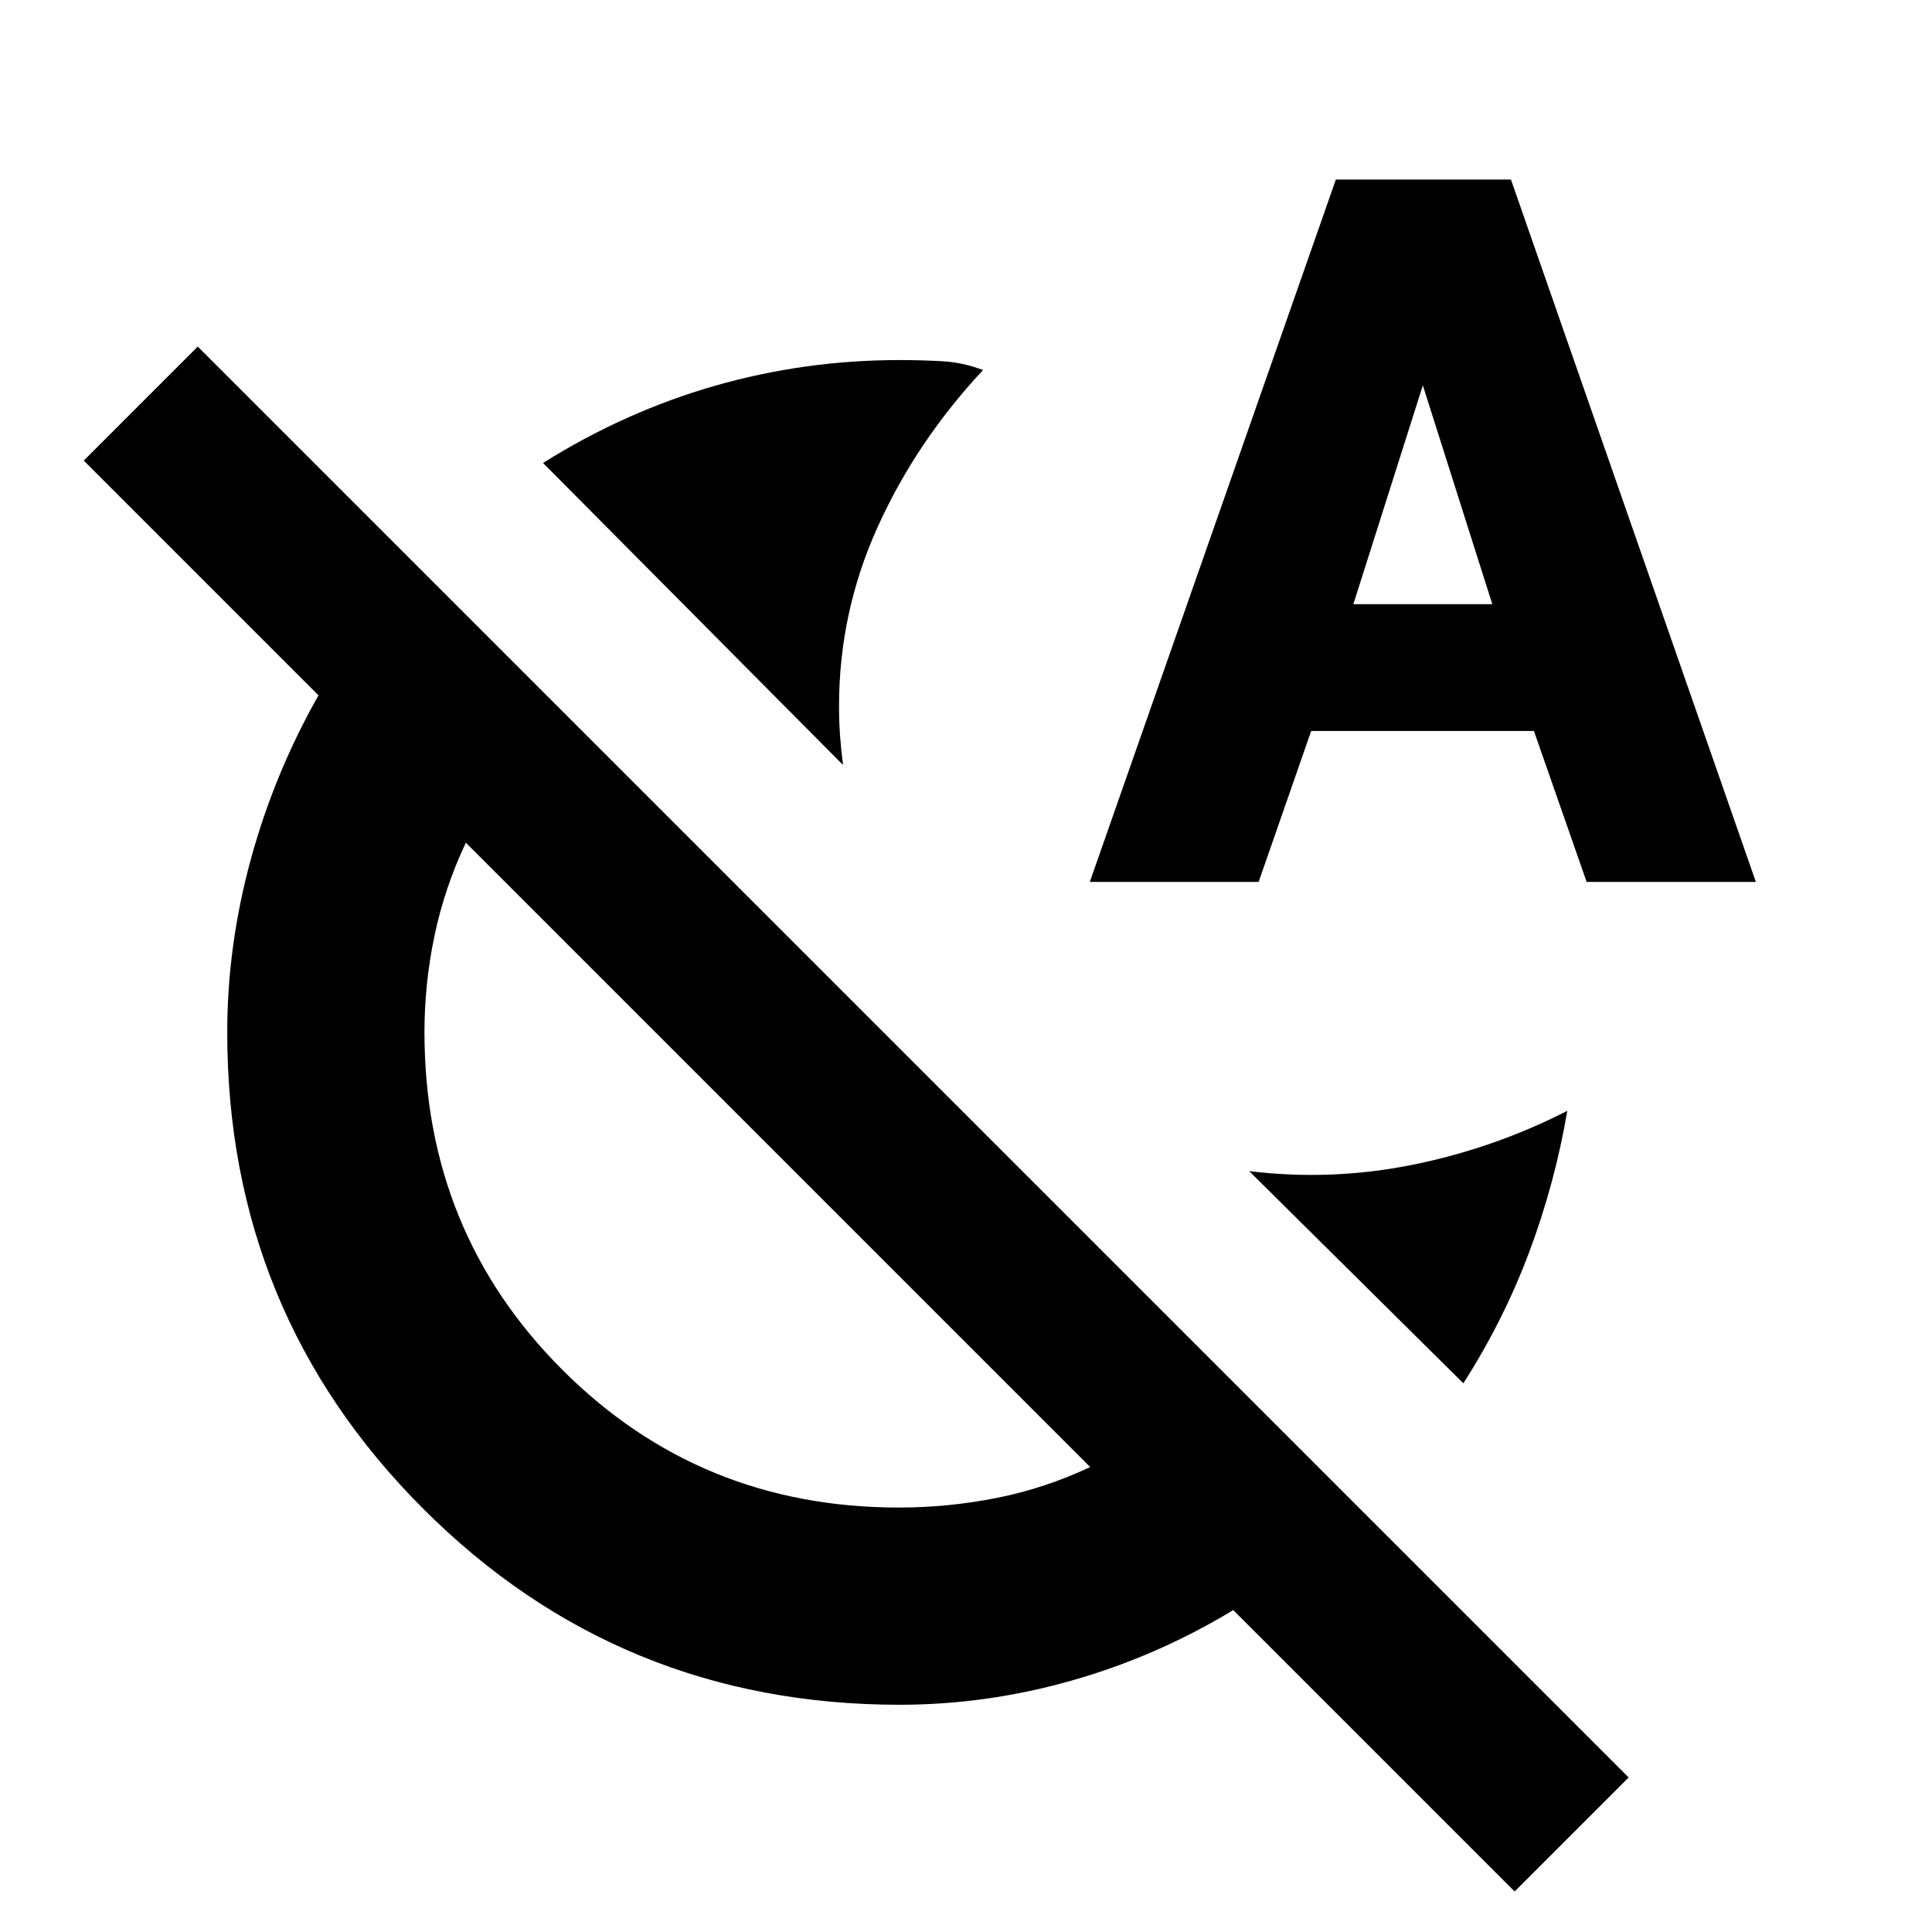 <svg xmlns="http://www.w3.org/2000/svg" height="20" viewBox="0 -960 960 960" width="20"><path d="M418.913-579.87 269.826-729.958q40.826-25.565 85.413-38.348 44.588-12.783 91.798-12.783 10.427 0 20.891.566 10.464.565 20.551 4.391-33.087 35.392-52.326 77.866-19.24 42.474-19.24 89.092 0 7.547.5 14.652.5 7.104 1.5 14.652Zm308.219 307.218L620.696-378.087q40.701 5 81.134-3.131 40.432-8.13 76.954-26.826-6.13 35.957-18.872 70.039-12.742 34.083-32.78 65.353Zm-185.611-249.13 122.261-349.001h87.001l121.696 349.001h-84.087l-26.19-75h-110.68l-26.115 75h-83.886Zm130.958-138.001h69.042L707-768.521l-34.521 108.738Zm-130.783 428.74L231.478-541.261q-10.565 22.38-15.565 46.146-5 23.766-5 48.018 0 99.16 68.441 167.672 68.44 68.512 167.209 68.512 24.692 0 48.732-4.782 24.04-4.783 46.401-15.348ZM809.262-76.782 752.61-20.129 612.784-159.955q-38.062 23.058-80.38 35.051-42.317 11.993-85.404 11.993-139.317 0-236.703-97.386T112.911-447q0-43.087 11.711-85.97 11.71-42.882 33.638-81.509L41.608-731.131l56.652-56.653L809.262-76.782ZM386.304-386.435Z"/></svg>